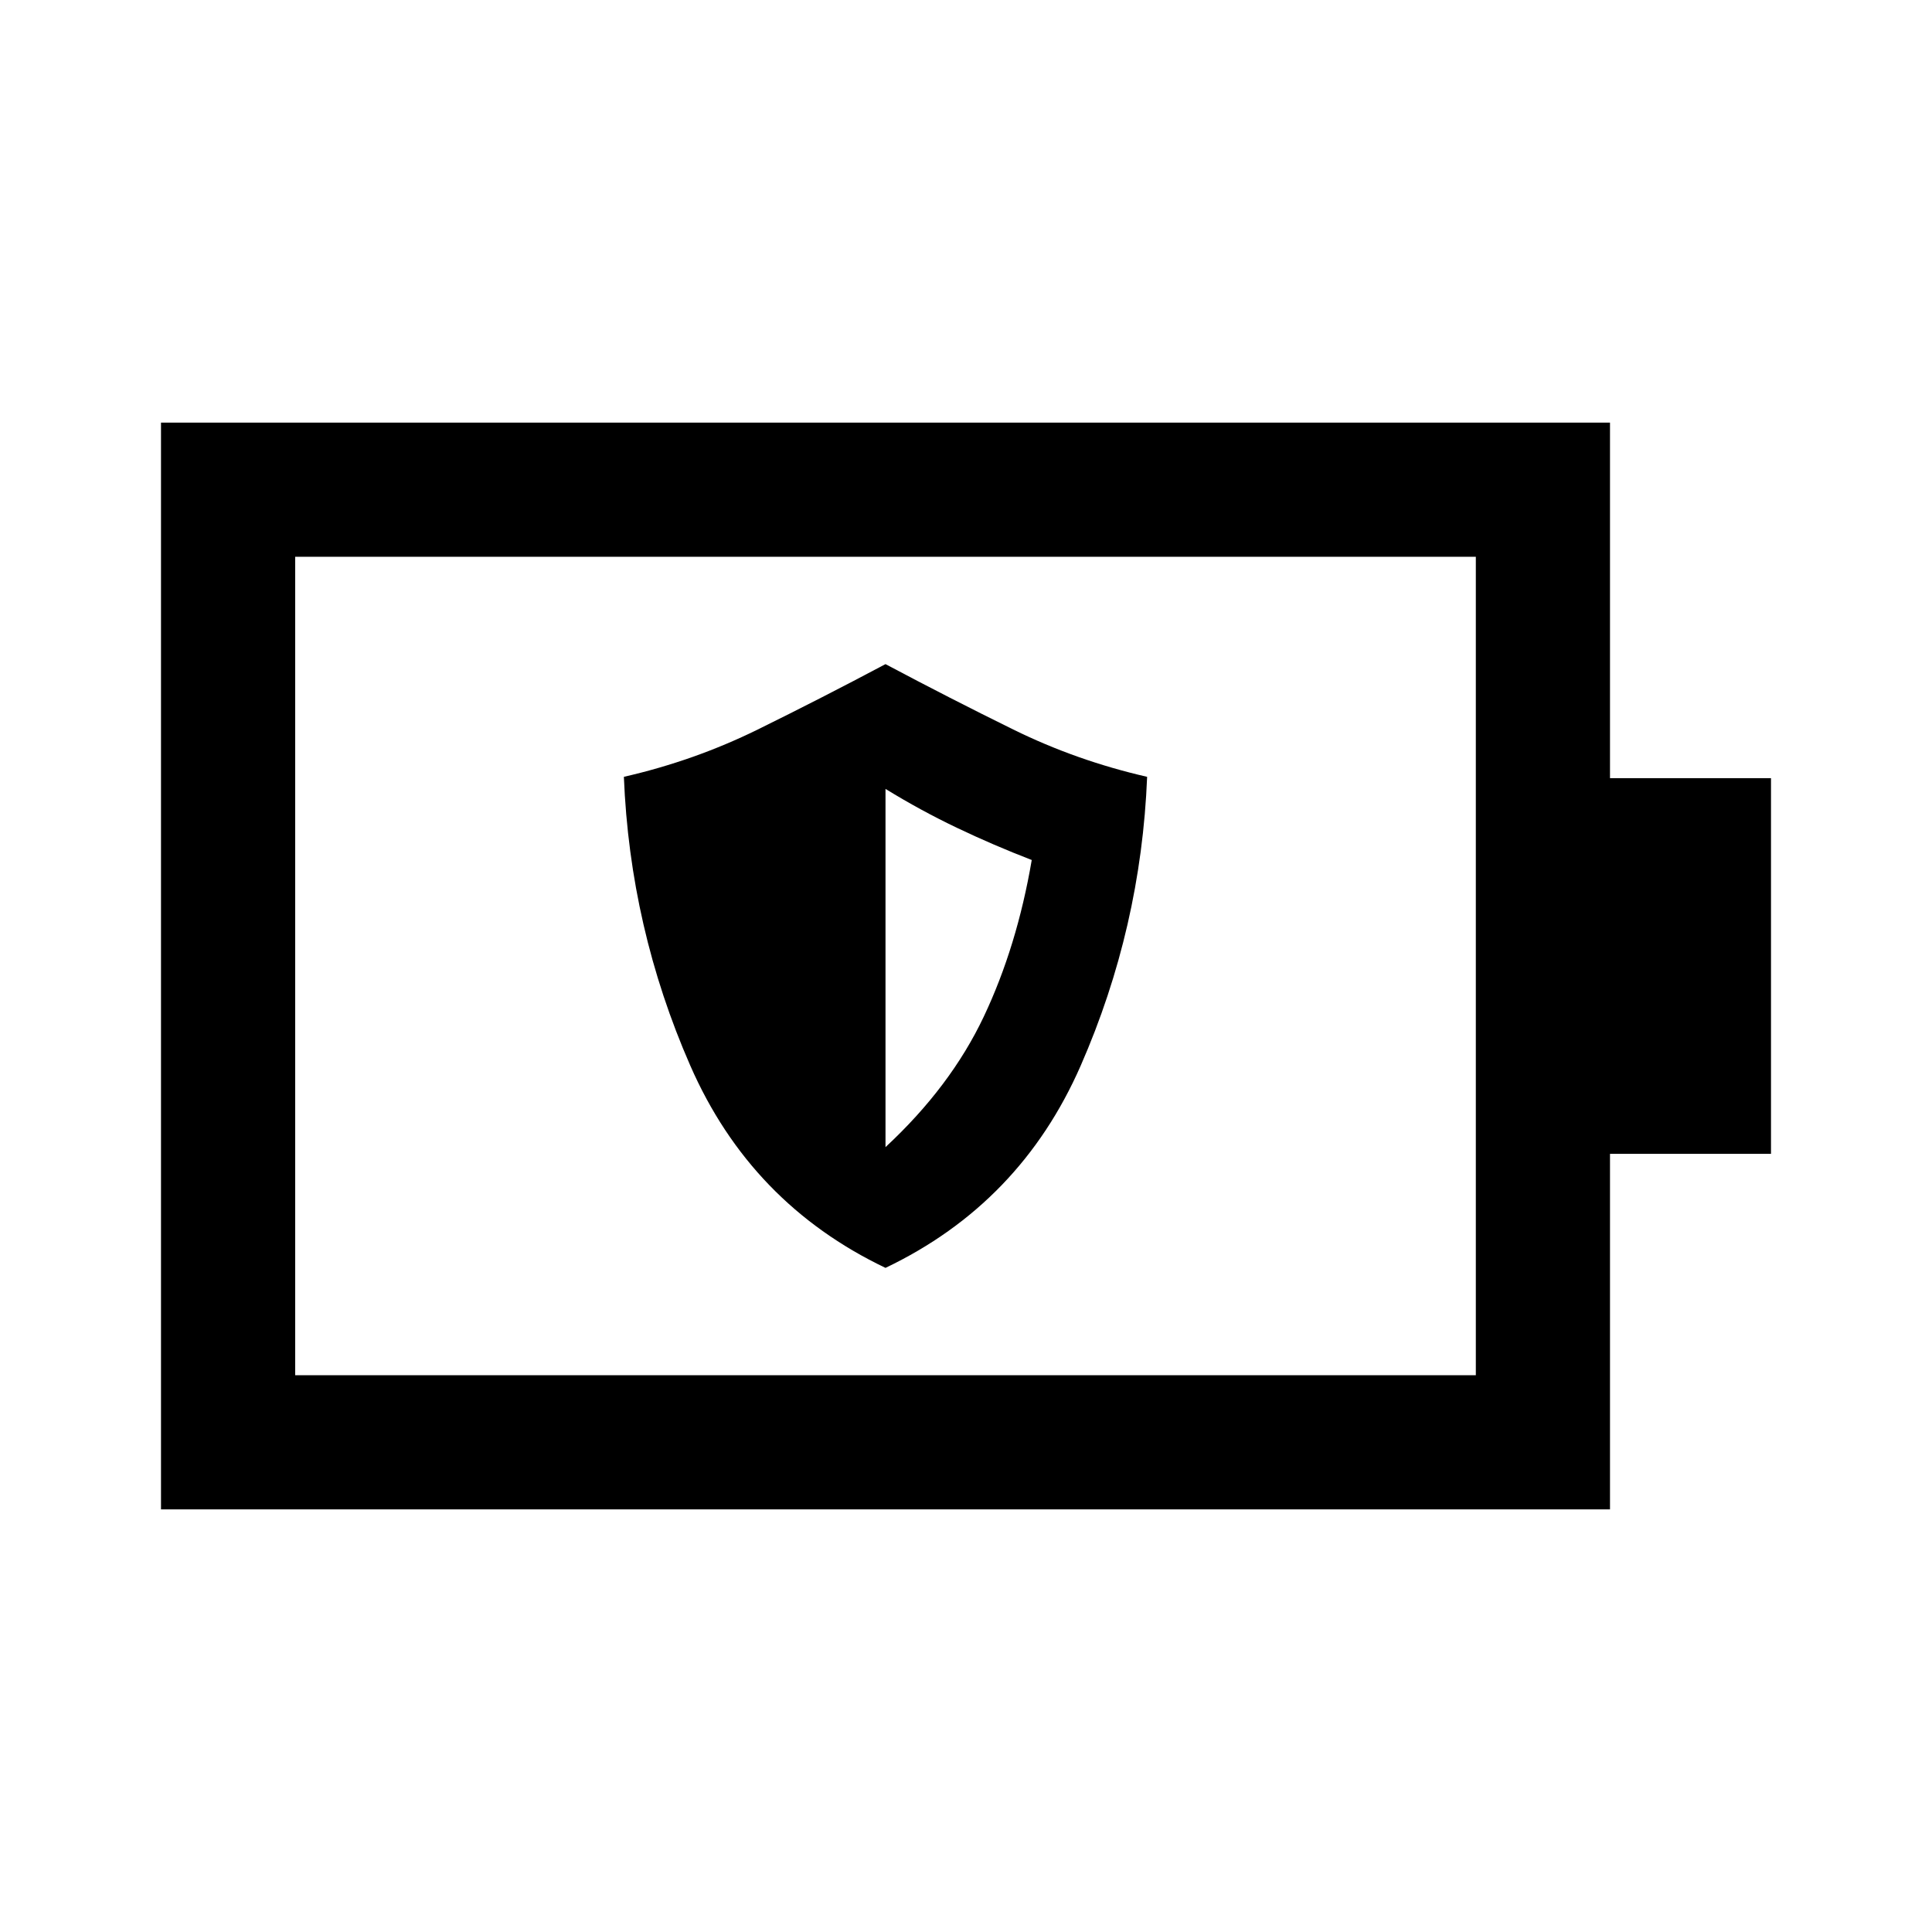 <svg xmlns="http://www.w3.org/2000/svg" height="40" viewBox="0 -960 960 960" width="40"><path d="M440-330q67-32 97-100.5T570-574q-35-8-66.5-23.5T440-630q-32 17-63.5 32.5T310-574q3 75 33 143.5T440-330Zm0-60v-178q17.52 10.77 35.6 19.38 18.07 8.62 37.07 15.95-7.34 43-23.84 77.84Q472.33-420 440-390ZM146.67-276.67h586.66v-406.66H146.67v406.66ZM80-210v-540h720v176.67h80v186.66h-80V-210H80Zm66.67-66.67v-406.66 406.66Z"/></svg>